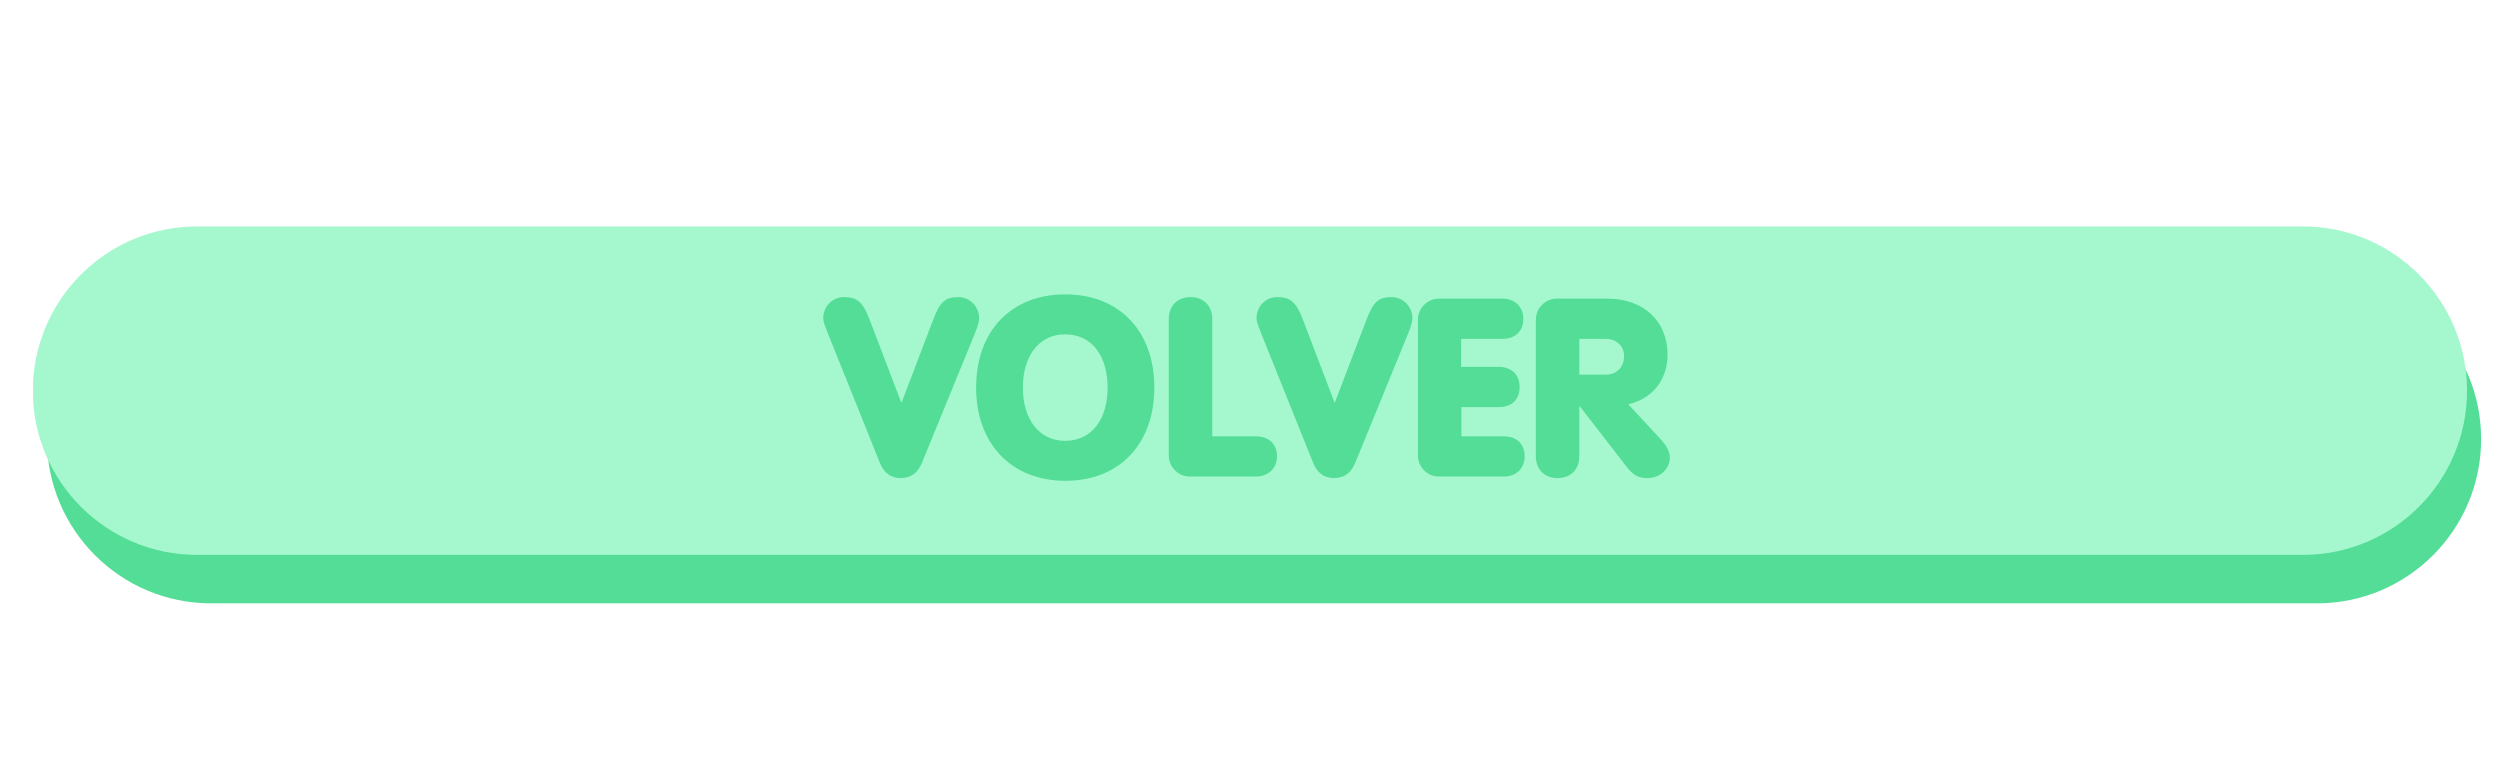 <svg xmlns="http://www.w3.org/2000/svg" xmlns:xlink="http://www.w3.org/1999/xlink" width="320" zoomAndPan="magnify" viewBox="0 0 240 75" height="100" preserveAspectRatio="xMidYMid meet" version="1.0"><defs><g/><clipPath id="1c1f0349f0"><path d="M 4.402 26.387 L 238.188 26.387 L 238.188 57.922 L 4.402 57.922 Z M 4.402 26.387 " clip-rule="nonzero"/></clipPath><clipPath id="7d32e14192"><path d="M 238.188 42.156 C 238.188 50.863 231.129 57.922 222.422 57.922 L 20.27 57.922 C 11.562 57.922 4.504 50.863 4.504 42.156 C 4.504 33.445 11.562 26.387 20.27 26.387 L 222.422 26.387 C 231.129 26.387 238.188 33.445 238.188 42.156 Z M 238.188 42.156 " clip-rule="nonzero"/></clipPath><clipPath id="5a91f17aae"><path d="M 0.402 0.387 L 234.188 0.387 L 234.188 31.922 L 0.402 31.922 Z M 0.402 0.387 " clip-rule="nonzero"/></clipPath><clipPath id="d2aa539361"><path d="M 234.188 16.156 C 234.188 24.863 227.129 31.922 218.422 31.922 L 16.27 31.922 C 7.562 31.922 0.504 24.863 0.504 16.156 C 0.504 7.445 7.562 0.387 16.27 0.387 L 218.422 0.387 C 227.129 0.387 234.188 7.445 234.188 16.156 Z M 234.188 16.156 " clip-rule="nonzero"/></clipPath><clipPath id="720693e5c1"><rect x="0" width="235" y="0" height="32"/></clipPath><clipPath id="a340c36514"><path d="M 3.051 21.738 L 236.836 21.738 L 236.836 53.27 L 3.051 53.27 Z M 3.051 21.738 " clip-rule="nonzero"/></clipPath><clipPath id="3ec368ff63"><path d="M 236.836 37.504 C 236.836 46.211 229.777 53.27 221.07 53.27 L 18.918 53.27 C 10.211 53.27 3.152 46.211 3.152 37.504 C 3.152 28.797 10.211 21.738 18.918 21.738 L 221.07 21.738 C 229.777 21.738 236.836 28.797 236.836 37.504 Z M 236.836 37.504 " clip-rule="nonzero"/></clipPath><clipPath id="9a9be4a72a"><path d="M 0.121 0.738 L 233.836 0.738 L 233.836 32.27 L 0.121 32.27 Z M 0.121 0.738 " clip-rule="nonzero"/></clipPath><clipPath id="b9705afe48"><path d="M 233.836 16.504 C 233.836 25.211 226.777 32.27 218.07 32.27 L 15.918 32.27 C 7.211 32.27 0.152 25.211 0.152 16.504 C 0.152 7.797 7.211 0.738 15.918 0.738 L 218.07 0.738 C 226.777 0.738 233.836 7.797 233.836 16.504 Z M 233.836 16.504 " clip-rule="nonzero"/></clipPath><clipPath id="6ac8202b4b"><rect x="0" width="234" y="0" height="33"/></clipPath></defs><g clip-path="url(#1c1f0349f0)"><g clip-path="url(#7d32e14192)"><g transform="matrix(1, 0, 0, 1, 4, 26)"><g clip-path="url(#720693e5c1)"><g clip-path="url(#5a91f17aae)"><g clip-path="url(#d2aa539361)"><path fill="#53dd97" d="M 234.188 0.387 L 234.188 31.922 L 0.523 31.922 L 0.523 0.387 Z M 234.188 0.387 " fill-opacity="1" fill-rule="nonzero"/></g></g></g></g></g></g><g clip-path="url(#a340c36514)"><g clip-path="url(#3ec368ff63)"><g transform="matrix(1, 0, 0, 1, 3, 21)"><g clip-path="url(#6ac8202b4b)"><g clip-path="url(#9a9be4a72a)"><g clip-path="url(#b9705afe48)"><path fill="#a5f8ce" d="M 233.836 0.738 L 233.836 32.27 L 0.172 32.27 L 0.172 0.738 Z M 233.836 0.738 " fill-opacity="1" fill-rule="nonzero"/></g></g></g></g></g></g><g fill="#53dd97" fill-opacity="1"><g transform="translate(79.436, 45.75)"><g><path d="M 7.031 0.145 C 8.062 0.145 8.684 -0.383 9.07 -1.32 L 14.156 -13.746 C 14.469 -14.516 14.562 -14.922 14.562 -15.211 C 14.562 -16.242 13.723 -17.227 12.57 -17.227 C 11.277 -17.227 10.797 -16.77 10.125 -14.996 L 7.125 -7.125 L 7.078 -7.125 L 3.984 -15.234 C 3.312 -16.961 2.641 -17.227 1.582 -17.227 C 0.383 -17.227 -0.406 -16.242 -0.406 -15.211 C -0.406 -14.922 -0.312 -14.637 0 -13.844 L 4.992 -1.414 C 5.375 -0.406 6.023 0.145 7.031 0.145 Z M 7.031 0.145 "/></g></g></g><g fill="#53dd97" fill-opacity="1"><g transform="translate(93.229, 45.75)"><g><path d="M 9.047 0.406 C 14.277 0.406 17.586 -3.168 17.586 -8.543 C 17.586 -14.059 14.133 -17.492 9.047 -17.492 C 3.887 -17.492 0.48 -14.035 0.48 -8.543 C 0.48 -3.094 3.91 0.406 9.047 0.406 Z M 9.02 -3.43 C 6.574 -3.43 4.965 -5.445 4.965 -8.543 C 4.965 -11.562 6.504 -13.652 9.02 -13.652 C 11.66 -13.652 13.102 -11.492 13.102 -8.543 C 13.102 -5.566 11.637 -3.43 9.02 -3.43 Z M 9.02 -3.43 "/></g></g></g><g fill="#53dd97" fill-opacity="1"><g transform="translate(111.292, 45.75)"><g><path d="M 2.949 0 L 9.285 0 C 10.438 0 11.301 -0.77 11.301 -1.945 C 11.301 -3.168 10.461 -3.863 9.262 -3.863 L 5.086 -3.863 L 5.086 -15.117 C 5.086 -16.434 4.223 -17.227 3 -17.227 C 1.777 -17.227 0.91 -16.434 0.91 -15.117 L 0.91 -2.039 C 0.91 -0.887 1.848 0 2.949 0 Z M 2.949 0 "/></g></g></g><g fill="#53dd97" fill-opacity="1"><g transform="translate(121.031, 45.75)"><g><path d="M 7.031 0.145 C 8.062 0.145 8.684 -0.383 9.07 -1.32 L 14.156 -13.746 C 14.469 -14.516 14.562 -14.922 14.562 -15.211 C 14.562 -16.242 13.723 -17.227 12.57 -17.227 C 11.277 -17.227 10.797 -16.77 10.125 -14.996 L 7.125 -7.125 L 7.078 -7.125 L 3.984 -15.234 C 3.312 -16.961 2.641 -17.227 1.582 -17.227 C 0.383 -17.227 -0.406 -16.242 -0.406 -15.211 C -0.406 -14.922 -0.312 -14.637 0 -13.844 L 4.992 -1.414 C 5.375 -0.406 6.023 0.145 7.031 0.145 Z M 7.031 0.145 "/></g></g></g><g fill="#53dd97" fill-opacity="1"><g transform="translate(135.208, 45.75)"><g><path d="M 2.926 0 L 9.164 0 C 10.34 0 11.156 -0.77 11.156 -1.945 C 11.156 -3.168 10.363 -3.863 9.141 -3.863 L 5.086 -3.863 L 5.086 -6.668 L 8.684 -6.668 C 9.91 -6.668 10.676 -7.391 10.676 -8.59 C 10.676 -9.812 9.859 -10.531 8.684 -10.531 L 5.062 -10.531 L 5.062 -13.219 L 9.047 -13.219 C 10.195 -13.219 11.035 -13.914 11.035 -15.141 C 11.035 -16.316 10.195 -17.082 9.047 -17.082 L 2.926 -17.082 C 1.848 -17.082 0.91 -16.195 0.91 -15.043 L 0.91 -2.039 C 0.91 -0.887 1.848 0 2.926 0 Z M 2.926 0 "/></g></g></g><g fill="#53dd97" fill-opacity="1"><g transform="translate(146.53, 45.75)"><g><path d="M 3 0.145 C 4.223 0.145 5.086 -0.648 5.086 -1.969 L 5.086 -6.742 L 5.133 -6.742 L 9.574 -1.008 C 10.27 -0.07 10.844 0.145 11.59 0.145 C 13.004 0.145 13.773 -0.887 13.773 -1.801 C 13.773 -2.496 13.363 -3.07 12.883 -3.598 L 9.789 -6.934 L 9.934 -6.98 C 12.477 -7.629 13.555 -9.691 13.555 -11.684 C 13.555 -14.996 11.18 -17.082 7.797 -17.082 L 2.926 -17.082 C 1.848 -17.082 0.91 -16.195 0.91 -15.043 L 0.91 -1.969 C 0.91 -0.648 1.777 0.145 3 0.145 Z M 5.086 -9.789 L 5.086 -13.219 L 7.652 -13.219 C 8.543 -13.219 9.383 -12.621 9.383 -11.562 C 9.383 -10.508 8.66 -9.789 7.652 -9.789 Z M 5.086 -9.789 "/></g></g></g></svg>